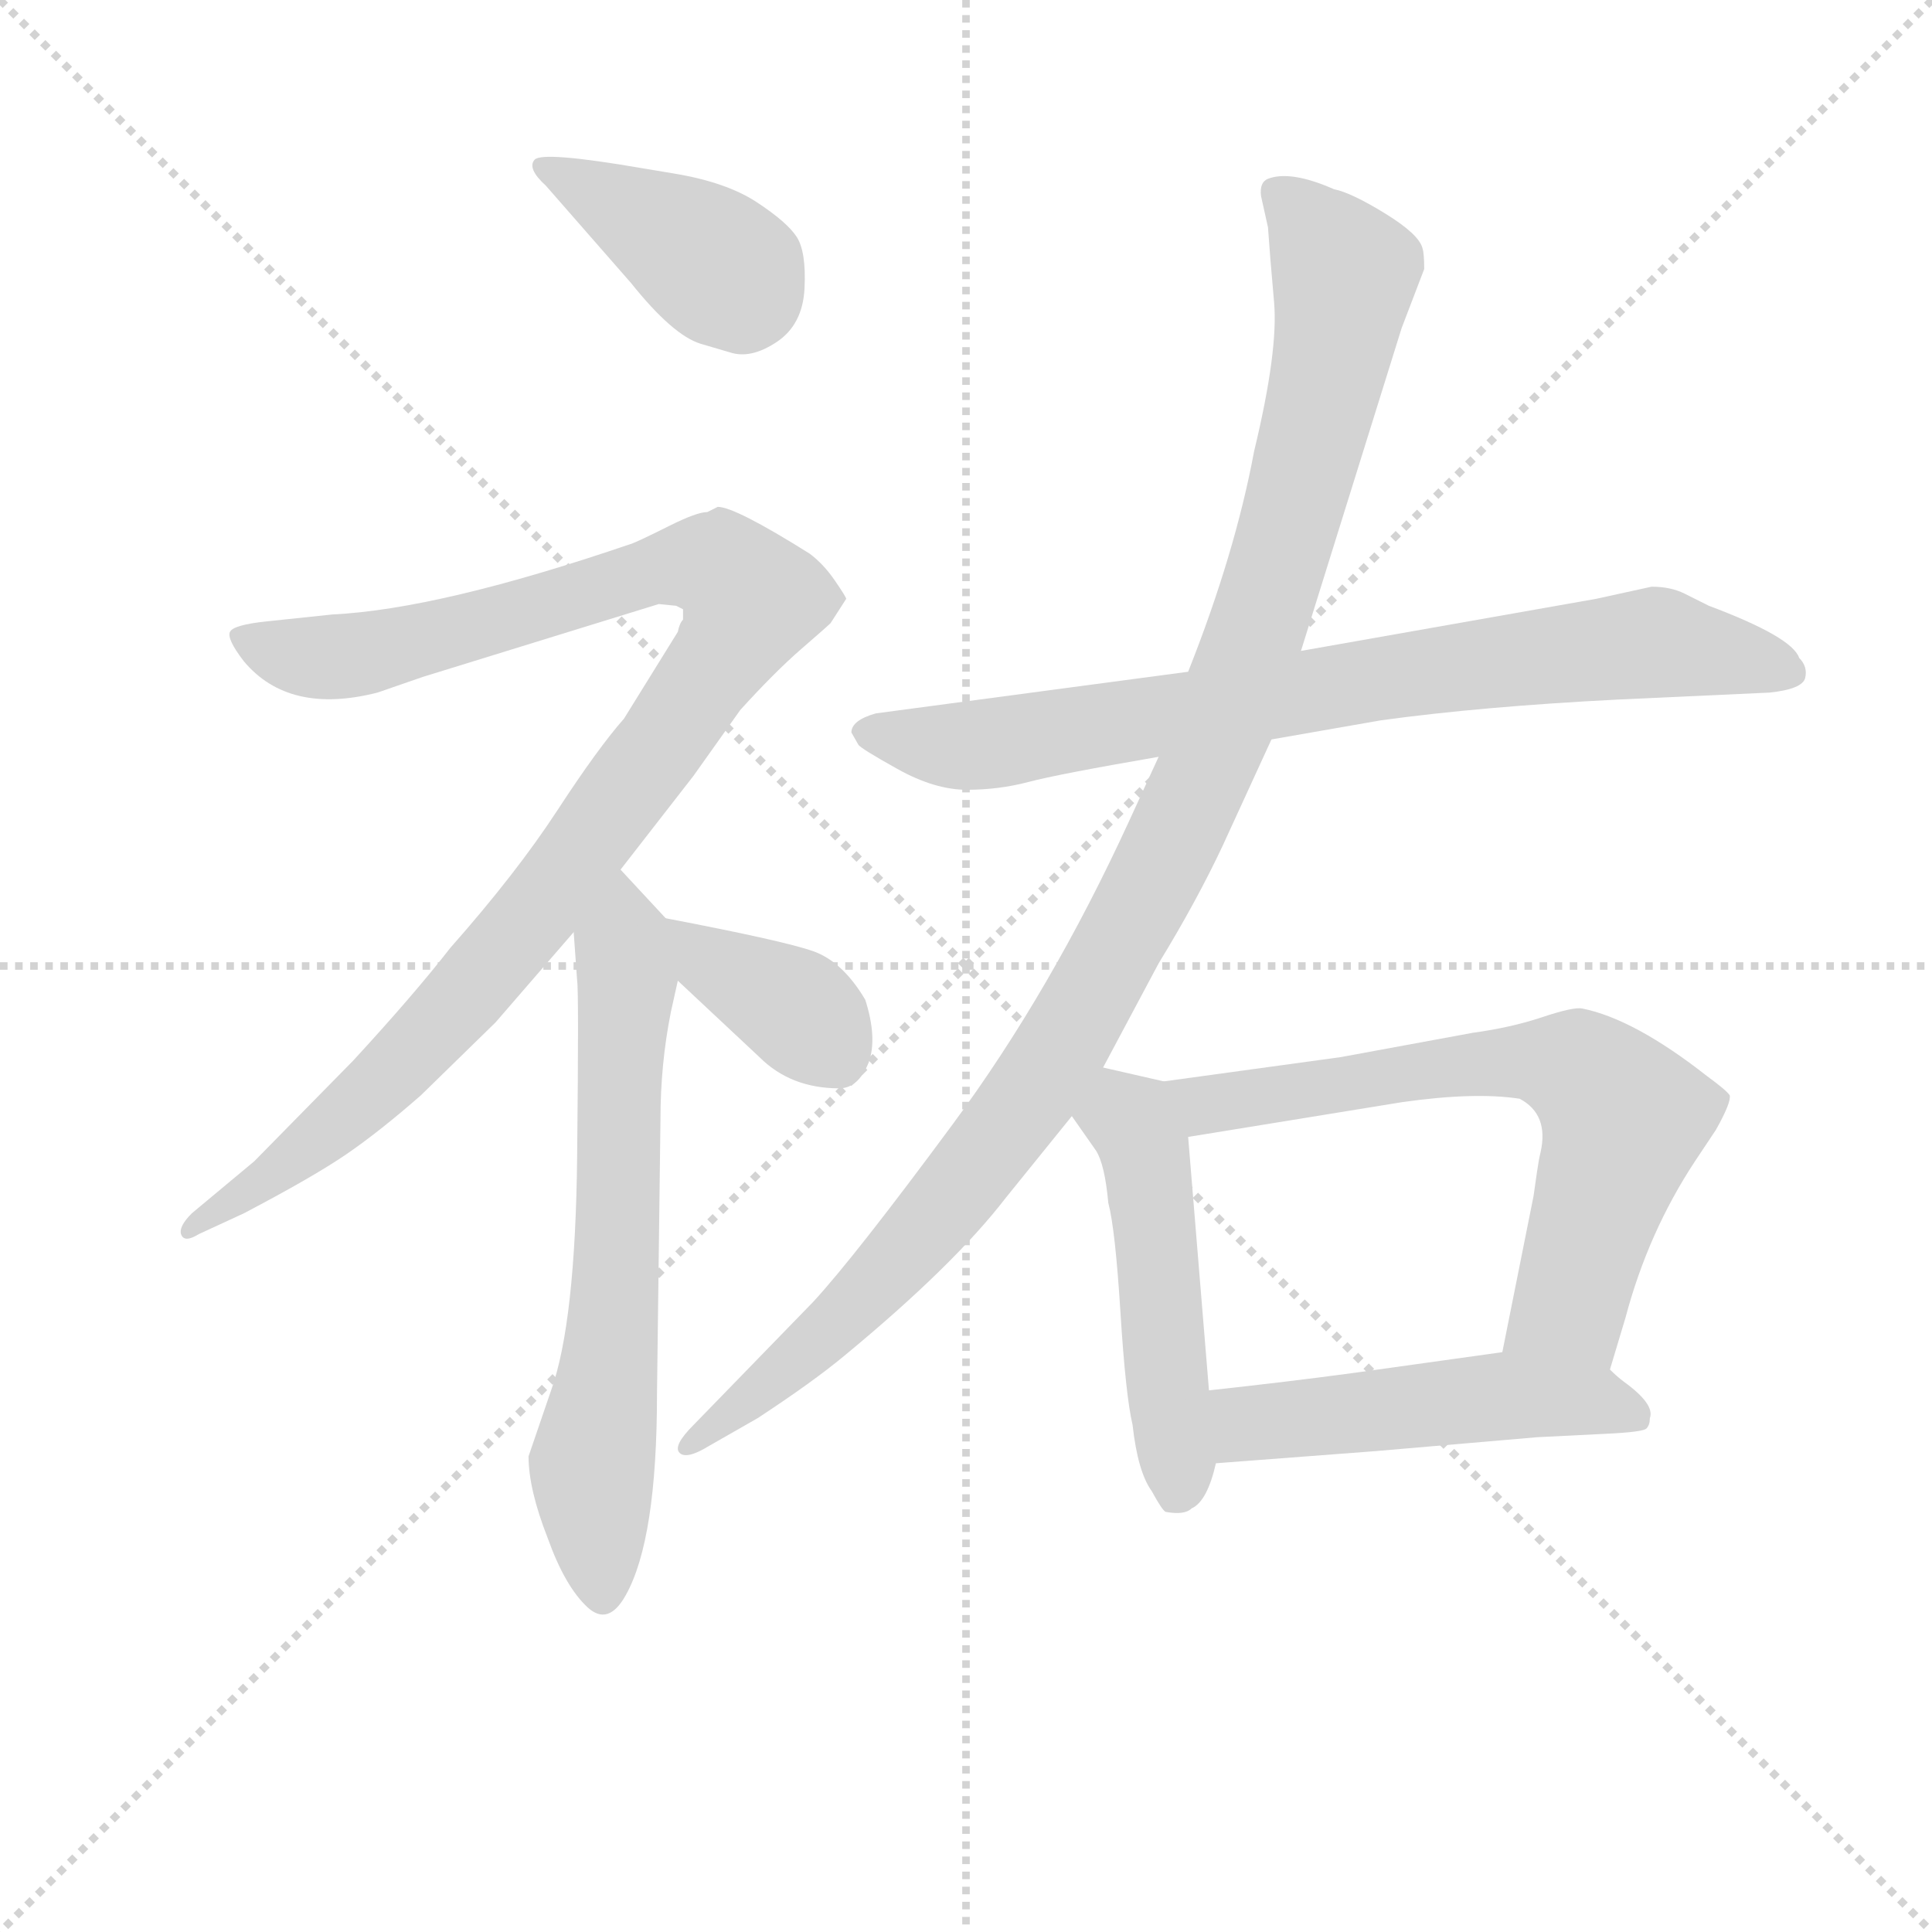 <svg version="1.1" viewBox="0 0 1024 1024" xmlns="http://www.w3.org/2000/svg">
  <g stroke="lightgray" stroke-dasharray="1,1" stroke-width="1" transform="scale(4, 4)">
    <line x1="0" y1="0" x2="256" y2="256"></line>
    <line x1="256" y1="0" x2="0" y2="256"></line>
    <line x1="128" y1="0" x2="128" y2="256"></line>
    <line x1="0" y1="128" x2="256" y2="128"></line>
  </g>
<g transform="scale(0.92, -0.92) translate(60, -900)">
   <style type="text/css">
    @keyframes keyframes0 {
      from {
       stroke: blue;
       stroke-dashoffset: 398;
       stroke-width: 128;
       }
       56% {
       animation-timing-function: step-end;
       stroke: blue;
       stroke-dashoffset: 0;
       stroke-width: 128;
       }
       to {
       stroke: black;
       stroke-width: 1024;
       }
       }
       #make-me-a-hanzi-animation-0 {
         animation: keyframes0 0.574s both;
         animation-delay: 0s;
         animation-timing-function: linear;
       }
    @keyframes keyframes1 {
      from {
       stroke: blue;
       stroke-dashoffset: 1059;
       stroke-width: 128;
       }
       78% {
       animation-timing-function: step-end;
       stroke: blue;
       stroke-dashoffset: 0;
       stroke-width: 128;
       }
       to {
       stroke: black;
       stroke-width: 1024;
       }
       }
       #make-me-a-hanzi-animation-1 {
         animation: keyframes1 1.112s both;
         animation-delay: 0.574s;
         animation-timing-function: linear;
       }
    @keyframes keyframes2 {
      from {
       stroke: blue;
       stroke-dashoffset: 664;
       stroke-width: 128;
       }
       68% {
       animation-timing-function: step-end;
       stroke: blue;
       stroke-dashoffset: 0;
       stroke-width: 128;
       }
       to {
       stroke: black;
       stroke-width: 1024;
       }
       }
       #make-me-a-hanzi-animation-2 {
         animation: keyframes2 0.79s both;
         animation-delay: 1.686s;
         animation-timing-function: linear;
       }
    @keyframes keyframes3 {
      from {
       stroke: blue;
       stroke-dashoffset: 375;
       stroke-width: 128;
       }
       55% {
       animation-timing-function: step-end;
       stroke: blue;
       stroke-dashoffset: 0;
       stroke-width: 128;
       }
       to {
       stroke: black;
       stroke-width: 1024;
       }
       }
       #make-me-a-hanzi-animation-3 {
         animation: keyframes3 0.555s both;
         animation-delay: 2.476s;
         animation-timing-function: linear;
       }
    @keyframes keyframes4 {
      from {
       stroke: blue;
       stroke-dashoffset: 796;
       stroke-width: 128;
       }
       72% {
       animation-timing-function: step-end;
       stroke: blue;
       stroke-dashoffset: 0;
       stroke-width: 128;
       }
       to {
       stroke: black;
       stroke-width: 1024;
       }
       }
       #make-me-a-hanzi-animation-4 {
         animation: keyframes4 0.898s both;
         animation-delay: 3.031s;
         animation-timing-function: linear;
       }
    @keyframes keyframes5 {
      from {
       stroke: blue;
       stroke-dashoffset: 1112;
       stroke-width: 128;
       }
       78% {
       animation-timing-function: step-end;
       stroke: blue;
       stroke-dashoffset: 0;
       stroke-width: 128;
       }
       to {
       stroke: black;
       stroke-width: 1024;
       }
       }
       #make-me-a-hanzi-animation-5 {
         animation: keyframes5 1.155s both;
         animation-delay: 3.929s;
         animation-timing-function: linear;
       }
    @keyframes keyframes6 {
      from {
       stroke: blue;
       stroke-dashoffset: 496;
       stroke-width: 128;
       }
       62% {
       animation-timing-function: step-end;
       stroke: blue;
       stroke-dashoffset: 0;
       stroke-width: 128;
       }
       to {
       stroke: black;
       stroke-width: 1024;
       }
       }
       #make-me-a-hanzi-animation-6 {
         animation: keyframes6 0.654s both;
         animation-delay: 5.084s;
         animation-timing-function: linear;
       }
    @keyframes keyframes7 {
      from {
       stroke: blue;
       stroke-dashoffset: 679;
       stroke-width: 128;
       }
       69% {
       animation-timing-function: step-end;
       stroke: blue;
       stroke-dashoffset: 0;
       stroke-width: 128;
       }
       to {
       stroke: black;
       stroke-width: 1024;
       }
       }
       #make-me-a-hanzi-animation-7 {
         animation: keyframes7 0.803s both;
         animation-delay: 5.738s;
         animation-timing-function: linear;
       }
    @keyframes keyframes8 {
      from {
       stroke: blue;
       stroke-dashoffset: 503;
       stroke-width: 128;
       }
       62% {
       animation-timing-function: step-end;
       stroke: blue;
       stroke-dashoffset: 0;
       stroke-width: 128;
       }
       to {
       stroke: black;
       stroke-width: 1024;
       }
       }
       #make-me-a-hanzi-animation-8 {
         animation: keyframes8 0.659s both;
         animation-delay: 6.54s;
         animation-timing-function: linear;
       }
</style>
<path d="M 310.5 803.0 Q 252.5 813.0 248.0 808.0 Q 243.5 803.0 254.5 793.0 L 303.5 737.0 Q 327.5 707.0 343.5 702.0 L 360.5 697.0 Q 372.5 693.0 387.5 703.0 Q 402.5 713.0 403.5 734.0 Q 404.5 755.0 399.0 763.5 Q 393.5 772.0 376.0 783.5 Q 358.5 795.0 328.5 800.0 L 310.5 803.0 Z" fill="lightgray"></path> 
<path d="M 347.5 605.0 Q 341.5 605.0 325.5 597.0 Q 309.5 589.0 304.5 587.0 Q 193.5 549.0 131.5 546.0 L 93.5 542.0 Q 74.5 540.0 72.5 536.0 Q 70.5 532.0 80.5 519.0 Q 106.5 488.0 157.5 501.0 L 183.5 510.0 L 319.5 552.0 L 329.5 551.0 L 333.5 549.0 L 333.5 543.0 Q 331.5 541.0 330.5 536.0 L 299.5 486.0 Q 284.5 469.0 261.0 433.0 Q 237.5 397.0 199.5 354.0 Q 178.5 327.0 143.5 289.0 L 86.5 231.0 L 50.5 201.0 Q 42.5 193.0 44.5 188.5 Q 46.5 184.0 54.5 189.0 L 80.5 201.0 Q 120.5 222.0 139.5 235.0 Q 158.5 248.0 182.5 269.0 L 225.5 311.0 L 270.5 363.0 L 297.5 399.0 L 339.5 453.0 L 366.5 491.0 Q 386.5 513.0 401.5 526.0 Q 416.5 539.0 418.5 541.0 L 427.5 555.0 Q 427.5 556.0 421.0 565.5 Q 414.5 575.0 406.5 581.0 Q 363.5 608.0 353.5 608.0 L 347.5 605.0 Z" fill="lightgray"></path> 
<path d="M 270.5 363.0 L 272.5 335.0 Q 273.5 329.0 272.5 234.0 Q 271.5 138.0 257.5 99.0 L 244.5 61.0 Q 244.5 42.0 255.5 14.0 Q 265.5 -14.0 278.5 -26.0 Q 290.5 -37.0 300.5 -19.0 Q 318.5 13.0 318.5 97.0 L 320.5 255.0 Q 320.5 287.0 326.5 317.0 L 330.5 335.0 C 335.5 358.0 335.5 358.0 323.5 371.0 L 297.5 399.0 C 277.5 421.0 268.5 393.0 270.5 363.0 Z" fill="lightgray"></path> 
<path d="M 330.5 335.0 L 377.5 291.0 Q 395.5 273.0 423.5 273.0 Q 434.5 273.0 440.5 288.0 Q 445.5 302.0 438.5 324.0 Q 425.5 346.0 408.5 352.0 Q 391.5 358.0 323.5 371.0 C 294.5 377.0 308.5 356.0 330.5 335.0 Z" fill="lightgray"></path> 
<path d="M 672.5 474.0 L 735.5 485.0 Q 793.5 493.0 872.5 497.0 L 959.5 501.0 Q 978.5 503.0 980.0 509.5 Q 981.5 516.0 976.5 521.0 Q 972.5 533.0 924.5 551.0 Q 918.5 554.0 910.5 558.0 Q 902.5 562.0 891.5 562.0 L 859.5 555.0 L 689.5 525.0 L 624.5 513.0 L 444.5 489.0 Q 430.5 485.0 430.5 478.0 L 434.5 471.0 Q 435.5 469.0 457.0 457.0 Q 478.5 445.0 497.0 445.0 Q 515.5 445.0 532.5 449.5 Q 549.5 454.0 607.5 464.0 L 672.5 474.0 Z" fill="lightgray"></path> 
<path d="M 575.5 285.0 L 607.5 345.0 Q 629.5 381.0 644.5 413.0 L 672.5 474.0 L 689.5 525.0 L 747.5 711.0 L 760.5 745.0 Q 760.5 754.0 759.5 757.0 Q 757.5 765.0 738.0 777.0 Q 718.5 789.0 708.5 791.0 Q 683.5 802.0 670.5 797.0 Q 665.5 795.0 666.5 787.0 L 670.5 769.0 Q 671.5 754.0 674.0 726.0 Q 676.5 698.0 662.5 640.0 Q 651.5 581.0 624.5 513.0 L 607.5 464.0 L 590.5 427.0 Q 545.5 329.0 489.0 252.5 Q 432.5 176.0 408.5 150.0 L 339.5 79.0 Q 327.5 67.0 331.5 63.0 Q 335.5 59.0 348.5 67.0 L 376.5 83.0 Q 408.5 104.0 426.5 119.0 Q 489.5 171.0 519.5 210.0 L 557.5 257.0 L 575.5 285.0 Z" fill="lightgray"></path> 
<path d="M 611.5 29.0 Q 622.5 27.0 626.5 31.0 Q 635.5 35.0 640.5 57.0 L 636.5 99.0 L 624.5 245.0 C 622.5 274.0 622.5 274.0 610.5 277.0 L 575.5 285.0 C 546.5 292.0 540.5 282.0 557.5 257.0 L 571.5 237.0 Q 576.5 229.0 578.5 207.0 Q 582.5 192.0 585.5 144.0 Q 588.5 96.0 592.5 79.0 Q 595.5 52.0 603.5 41.0 Q 609.5 30.0 611.5 29.0 Z" fill="lightgray"></path> 
<path d="M 867.5 111.0 L 876.5 141.0 Q 889.5 190.0 916.5 231.0 L 928.5 249.0 Q 937.5 265.0 936.5 269.0 Q 934.5 272.0 923.5 280.0 Q 881.5 313.0 851.5 319.0 Q 846.5 320.0 828.5 314.0 Q 810.5 308.0 788.5 305.0 L 712.5 291.0 L 610.5 277.0 C 580.5 273.0 594.5 240.0 624.5 245.0 L 747.5 265.0 Q 789.5 271.0 815.5 267.0 Q 832.5 258.0 827.5 236.0 Q 826.5 232.0 825.5 225.0 Q 824.5 218.0 823.5 211.0 L 805.5 121.0 C 799.5 92.0 858.5 82.0 867.5 111.0 Z" fill="lightgray"></path> 
<path d="M 640.5 57.0 L 732.5 64.0 L 825.5 72.0 L 865.5 74.0 Q 886.5 75.0 888.5 77.0 Q 890.5 79.0 890.5 83.0 Q 893.5 91.0 875.5 104.0 Q 871.5 107.0 867.5 111.0 C 849.5 127.0 835.5 125.0 805.5 121.0 L 719.5 109.0 Q 682.5 104.0 636.5 99.0 C 606.5 96.0 610.5 55.0 640.5 57.0 Z" fill="lightgray"></path> 
      <clipPath id="make-me-a-hanzi-clip-0">
      <path d="M 310.5 803.0 Q 252.5 813.0 248.0 808.0 Q 243.5 803.0 254.5 793.0 L 303.5 737.0 Q 327.5 707.0 343.5 702.0 L 360.5 697.0 Q 372.5 693.0 387.5 703.0 Q 402.5 713.0 403.5 734.0 Q 404.5 755.0 399.0 763.5 Q 393.5 772.0 376.0 783.5 Q 358.5 795.0 328.5 800.0 L 310.5 803.0 Z" fill="lightgray"></path>
      </clipPath>
      <path clip-path="url(#make-me-a-hanzi-clip-0)" d="M 252.5 804.0 L 345.5 753.0 L 361.5 741.0 L 368.5 727.0 " fill="none" id="make-me-a-hanzi-animation-0" stroke-dasharray="270 540" stroke-linecap="round"></path>

      <clipPath id="make-me-a-hanzi-clip-1">
      <path d="M 347.5 605.0 Q 341.5 605.0 325.5 597.0 Q 309.5 589.0 304.5 587.0 Q 193.5 549.0 131.5 546.0 L 93.5 542.0 Q 74.5 540.0 72.5 536.0 Q 70.5 532.0 80.5 519.0 Q 106.5 488.0 157.5 501.0 L 183.5 510.0 L 319.5 552.0 L 329.5 551.0 L 333.5 549.0 L 333.5 543.0 Q 331.5 541.0 330.5 536.0 L 299.5 486.0 Q 284.5 469.0 261.0 433.0 Q 237.5 397.0 199.5 354.0 Q 178.5 327.0 143.5 289.0 L 86.5 231.0 L 50.5 201.0 Q 42.5 193.0 44.5 188.5 Q 46.5 184.0 54.5 189.0 L 80.5 201.0 Q 120.5 222.0 139.5 235.0 Q 158.5 248.0 182.5 269.0 L 225.5 311.0 L 270.5 363.0 L 297.5 399.0 L 339.5 453.0 L 366.5 491.0 Q 386.5 513.0 401.5 526.0 Q 416.5 539.0 418.5 541.0 L 427.5 555.0 Q 427.5 556.0 421.0 565.5 Q 414.5 575.0 406.5 581.0 Q 363.5 608.0 353.5 608.0 L 347.5 605.0 Z" fill="lightgray"></path>
      </clipPath>
      <path clip-path="url(#make-me-a-hanzi-clip-1)" d="M 77.5 534.0 L 107.5 522.0 L 143.5 522.0 L 328.5 574.0 L 355.5 573.0 L 373.5 555.0 L 323.5 474.0 L 204.5 322.0 L 126.5 246.0 L 49.5 194.0 " fill="none" id="make-me-a-hanzi-animation-1" stroke-dasharray="931 1862" stroke-linecap="round"></path>

      <clipPath id="make-me-a-hanzi-clip-2">
      <path d="M 270.5 363.0 L 272.5 335.0 Q 273.5 329.0 272.5 234.0 Q 271.5 138.0 257.5 99.0 L 244.5 61.0 Q 244.5 42.0 255.5 14.0 Q 265.5 -14.0 278.5 -26.0 Q 290.5 -37.0 300.5 -19.0 Q 318.5 13.0 318.5 97.0 L 320.5 255.0 Q 320.5 287.0 326.5 317.0 L 330.5 335.0 C 335.5 358.0 335.5 358.0 323.5 371.0 L 297.5 399.0 C 277.5 421.0 268.5 393.0 270.5 363.0 Z" fill="lightgray"></path>
      </clipPath>
      <path clip-path="url(#make-me-a-hanzi-clip-2)" d="M 297.5 390.0 L 301.5 335.0 L 294.5 166.0 L 281.5 57.0 L 287.5 -17.0 " fill="none" id="make-me-a-hanzi-animation-2" stroke-dasharray="536 1072" stroke-linecap="round"></path>

      <clipPath id="make-me-a-hanzi-clip-3">
      <path d="M 330.5 335.0 L 377.5 291.0 Q 395.5 273.0 423.5 273.0 Q 434.5 273.0 440.5 288.0 Q 445.5 302.0 438.5 324.0 Q 425.5 346.0 408.5 352.0 Q 391.5 358.0 323.5 371.0 C 294.5 377.0 308.5 356.0 330.5 335.0 Z" fill="lightgray"></path>
      </clipPath>
      <path clip-path="url(#make-me-a-hanzi-clip-3)" d="M 333.5 367.0 L 350.5 346.0 L 401.5 317.0 L 422.5 291.0 " fill="none" id="make-me-a-hanzi-animation-3" stroke-dasharray="247 494" stroke-linecap="round"></path>

      <clipPath id="make-me-a-hanzi-clip-4">
      <path d="M 672.5 474.0 L 735.5 485.0 Q 793.5 493.0 872.5 497.0 L 959.5 501.0 Q 978.5 503.0 980.0 509.5 Q 981.5 516.0 976.5 521.0 Q 972.5 533.0 924.5 551.0 Q 918.5 554.0 910.5 558.0 Q 902.5 562.0 891.5 562.0 L 859.5 555.0 L 689.5 525.0 L 624.5 513.0 L 444.5 489.0 Q 430.5 485.0 430.5 478.0 L 434.5 471.0 Q 435.5 469.0 457.0 457.0 Q 478.5 445.0 497.0 445.0 Q 515.5 445.0 532.5 449.5 Q 549.5 454.0 607.5 464.0 L 672.5 474.0 Z" fill="lightgray"></path>
      </clipPath>
      <path clip-path="url(#make-me-a-hanzi-clip-4)" d="M 438.5 478.0 L 493.5 470.0 L 521.5 473.0 L 892.5 530.0 L 971.5 513.0 " fill="none" id="make-me-a-hanzi-animation-4" stroke-dasharray="668 1336" stroke-linecap="round"></path>

      <clipPath id="make-me-a-hanzi-clip-5">
      <path d="M 575.5 285.0 L 607.5 345.0 Q 629.5 381.0 644.5 413.0 L 672.5 474.0 L 689.5 525.0 L 747.5 711.0 L 760.5 745.0 Q 760.5 754.0 759.5 757.0 Q 757.5 765.0 738.0 777.0 Q 718.5 789.0 708.5 791.0 Q 683.5 802.0 670.5 797.0 Q 665.5 795.0 666.5 787.0 L 670.5 769.0 Q 671.5 754.0 674.0 726.0 Q 676.5 698.0 662.5 640.0 Q 651.5 581.0 624.5 513.0 L 607.5 464.0 L 590.5 427.0 Q 545.5 329.0 489.0 252.5 Q 432.5 176.0 408.5 150.0 L 339.5 79.0 Q 327.5 67.0 331.5 63.0 Q 335.5 59.0 348.5 67.0 L 376.5 83.0 Q 408.5 104.0 426.5 119.0 Q 489.5 171.0 519.5 210.0 L 557.5 257.0 L 575.5 285.0 Z" fill="lightgray"></path>
      </clipPath>
      <path clip-path="url(#make-me-a-hanzi-clip-5)" d="M 676.5 789.0 L 714.5 742.0 L 711.5 715.0 L 674.5 569.0 L 617.5 418.0 L 544.5 285.0 L 482.5 203.0 L 422.5 137.0 L 335.5 66.0 " fill="none" id="make-me-a-hanzi-animation-5" stroke-dasharray="984 1968" stroke-linecap="round"></path>

      <clipPath id="make-me-a-hanzi-clip-6">
      <path d="M 611.5 29.0 Q 622.5 27.0 626.5 31.0 Q 635.5 35.0 640.5 57.0 L 636.5 99.0 L 624.5 245.0 C 622.5 274.0 622.5 274.0 610.5 277.0 L 575.5 285.0 C 546.5 292.0 540.5 282.0 557.5 257.0 L 571.5 237.0 Q 576.5 229.0 578.5 207.0 Q 582.5 192.0 585.5 144.0 Q 588.5 96.0 592.5 79.0 Q 595.5 52.0 603.5 41.0 Q 609.5 30.0 611.5 29.0 Z" fill="lightgray"></path>
      </clipPath>
      <path clip-path="url(#make-me-a-hanzi-clip-6)" d="M 579.5 276.0 L 599.5 236.0 L 617.5 42.0 " fill="none" id="make-me-a-hanzi-animation-6" stroke-dasharray="368 736" stroke-linecap="round"></path>

      <clipPath id="make-me-a-hanzi-clip-7">
      <path d="M 867.5 111.0 L 876.5 141.0 Q 889.5 190.0 916.5 231.0 L 928.5 249.0 Q 937.5 265.0 936.5 269.0 Q 934.5 272.0 923.5 280.0 Q 881.5 313.0 851.5 319.0 Q 846.5 320.0 828.5 314.0 Q 810.5 308.0 788.5 305.0 L 712.5 291.0 L 610.5 277.0 C 580.5 273.0 594.5 240.0 624.5 245.0 L 747.5 265.0 Q 789.5 271.0 815.5 267.0 Q 832.5 258.0 827.5 236.0 Q 826.5 232.0 825.5 225.0 Q 824.5 218.0 823.5 211.0 L 805.5 121.0 C 799.5 92.0 858.5 82.0 867.5 111.0 Z" fill="lightgray"></path>
      </clipPath>
      <path clip-path="url(#make-me-a-hanzi-clip-7)" d="M 618.5 274.0 L 628.5 266.0 L 645.5 264.0 L 798.5 288.0 L 829.5 288.0 L 854.5 280.0 L 875.5 256.0 L 874.5 249.0 L 844.5 148.0 L 814.5 127.0 " fill="none" id="make-me-a-hanzi-animation-7" stroke-dasharray="551 1102" stroke-linecap="round"></path>

      <clipPath id="make-me-a-hanzi-clip-8">
      <path d="M 640.5 57.0 L 732.5 64.0 L 825.5 72.0 L 865.5 74.0 Q 886.5 75.0 888.5 77.0 Q 890.5 79.0 890.5 83.0 Q 893.5 91.0 875.5 104.0 Q 871.5 107.0 867.5 111.0 C 849.5 127.0 835.5 125.0 805.5 121.0 L 719.5 109.0 Q 682.5 104.0 636.5 99.0 C 606.5 96.0 610.5 55.0 640.5 57.0 Z" fill="lightgray"></path>
      </clipPath>
      <path clip-path="url(#make-me-a-hanzi-clip-8)" d="M 644.5 93.0 L 659.5 80.0 L 809.5 96.0 L 856.5 93.0 L 883.5 82.0 " fill="none" id="make-me-a-hanzi-animation-8" stroke-dasharray="375 750" stroke-linecap="round"></path>

</g>
</svg>
